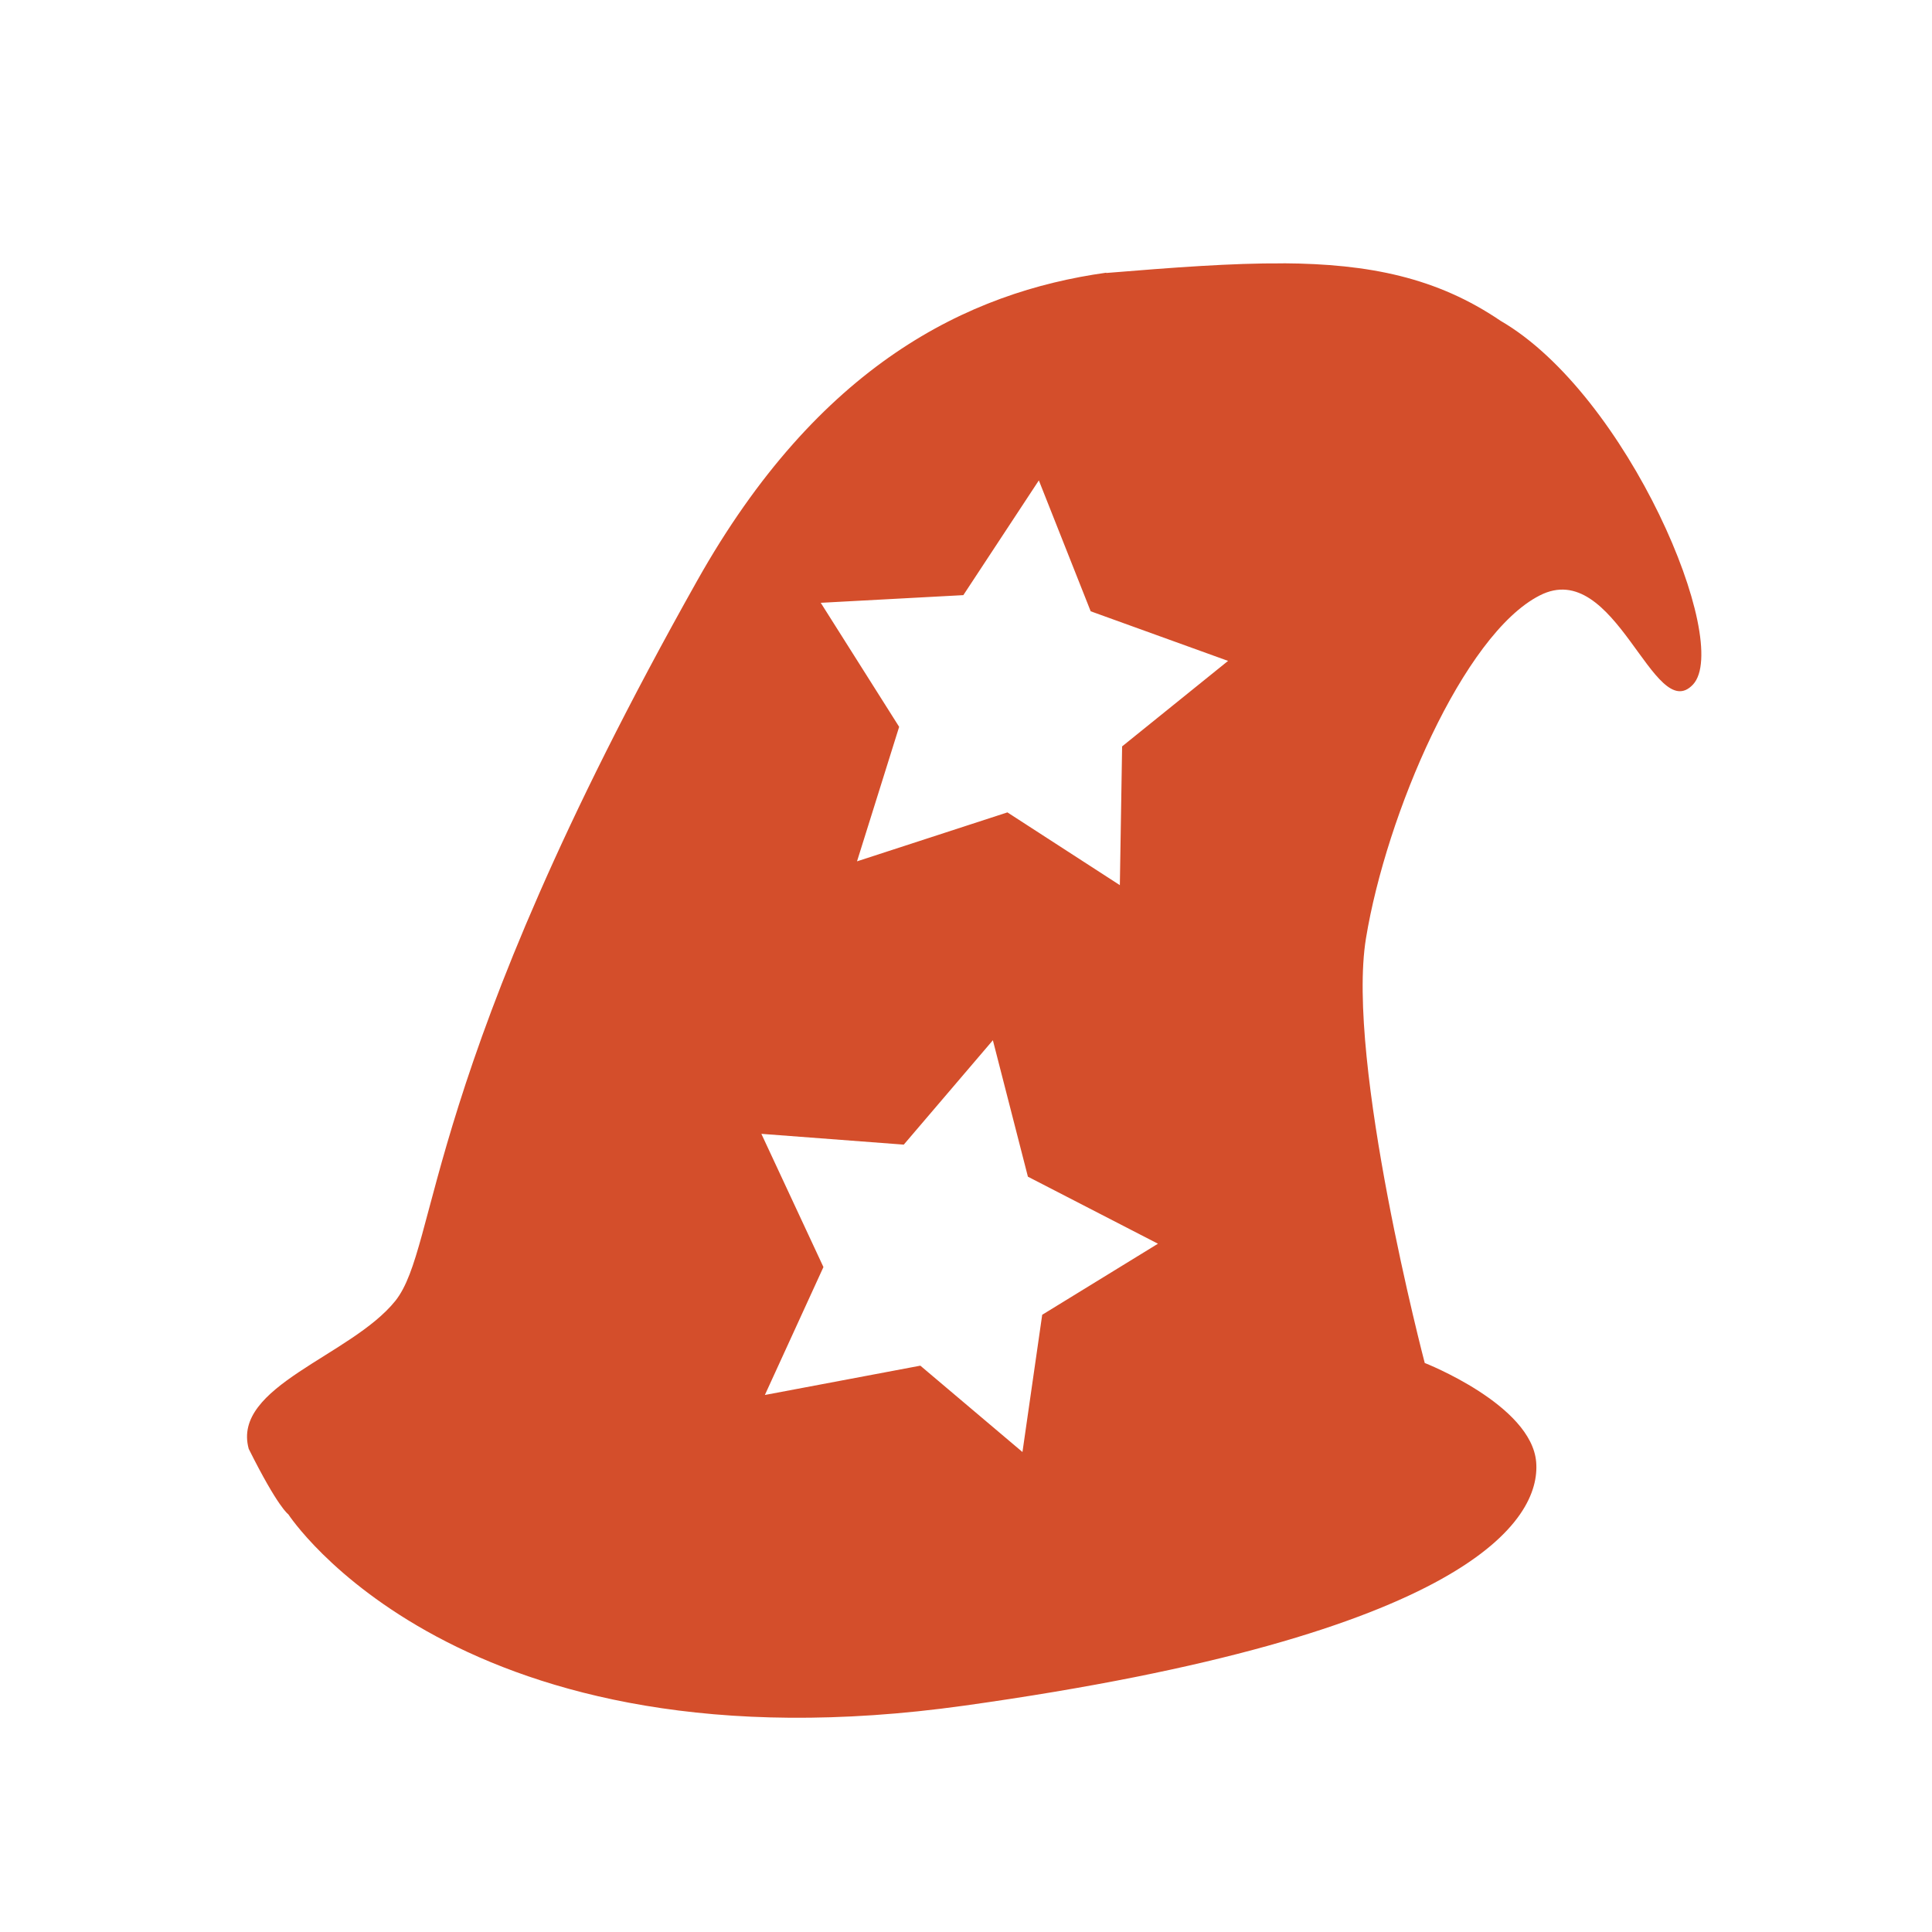 <svg xmlns="http://www.w3.org/2000/svg" height="512" width="512" version="1.1" viewBox="0 0 512 512">
 <path d="m340.08 69.796c-13.649-0.087-29.02 1.085-46.921 2.547v-0.075c-36.762 5.124-76.271 24.455-108.41 81.636-73.481 130.67-68.269 176.14-79.98 190.84-11.755 14.635-43.436 22.582-38.855 39.218 7.787 15.608 10.488 17.338 10.488 17.338s44.988 69.477 179.16 50.711c134.16-18.767 152.77-49.344 151.54-64.524-1.216-15.197-29.533-26.284-29.533-26.284s-20.951-79.811-15.569-112.57c5.381-32.778 25.814-80.54 46.019-90.82 20.145-10.376 30.229 34.715 40.649 23.586 10.36-11.18-17.27-76.83-51.02-96.393-16.88-11.469-34.84-15.086-57.58-15.23zm-64.775 57.511 13.738 34.689 36.409 13.149-28.078 22.658-0.602 36.772-29.796-19.283-39.858 12.972 11.166-35.643-20.776-32.87 37.788-2.032 20.011-30.411zm-12.182 148.37 9.284 36.157 34.464 17.765-30.675 18.831-5.232 36.371-27.062-22.884-41.201 7.766 15.519-33.9-16.448-35.305 37.738 2.861 23.611-27.663z" fill="#d44e2b"/>
</svg>
